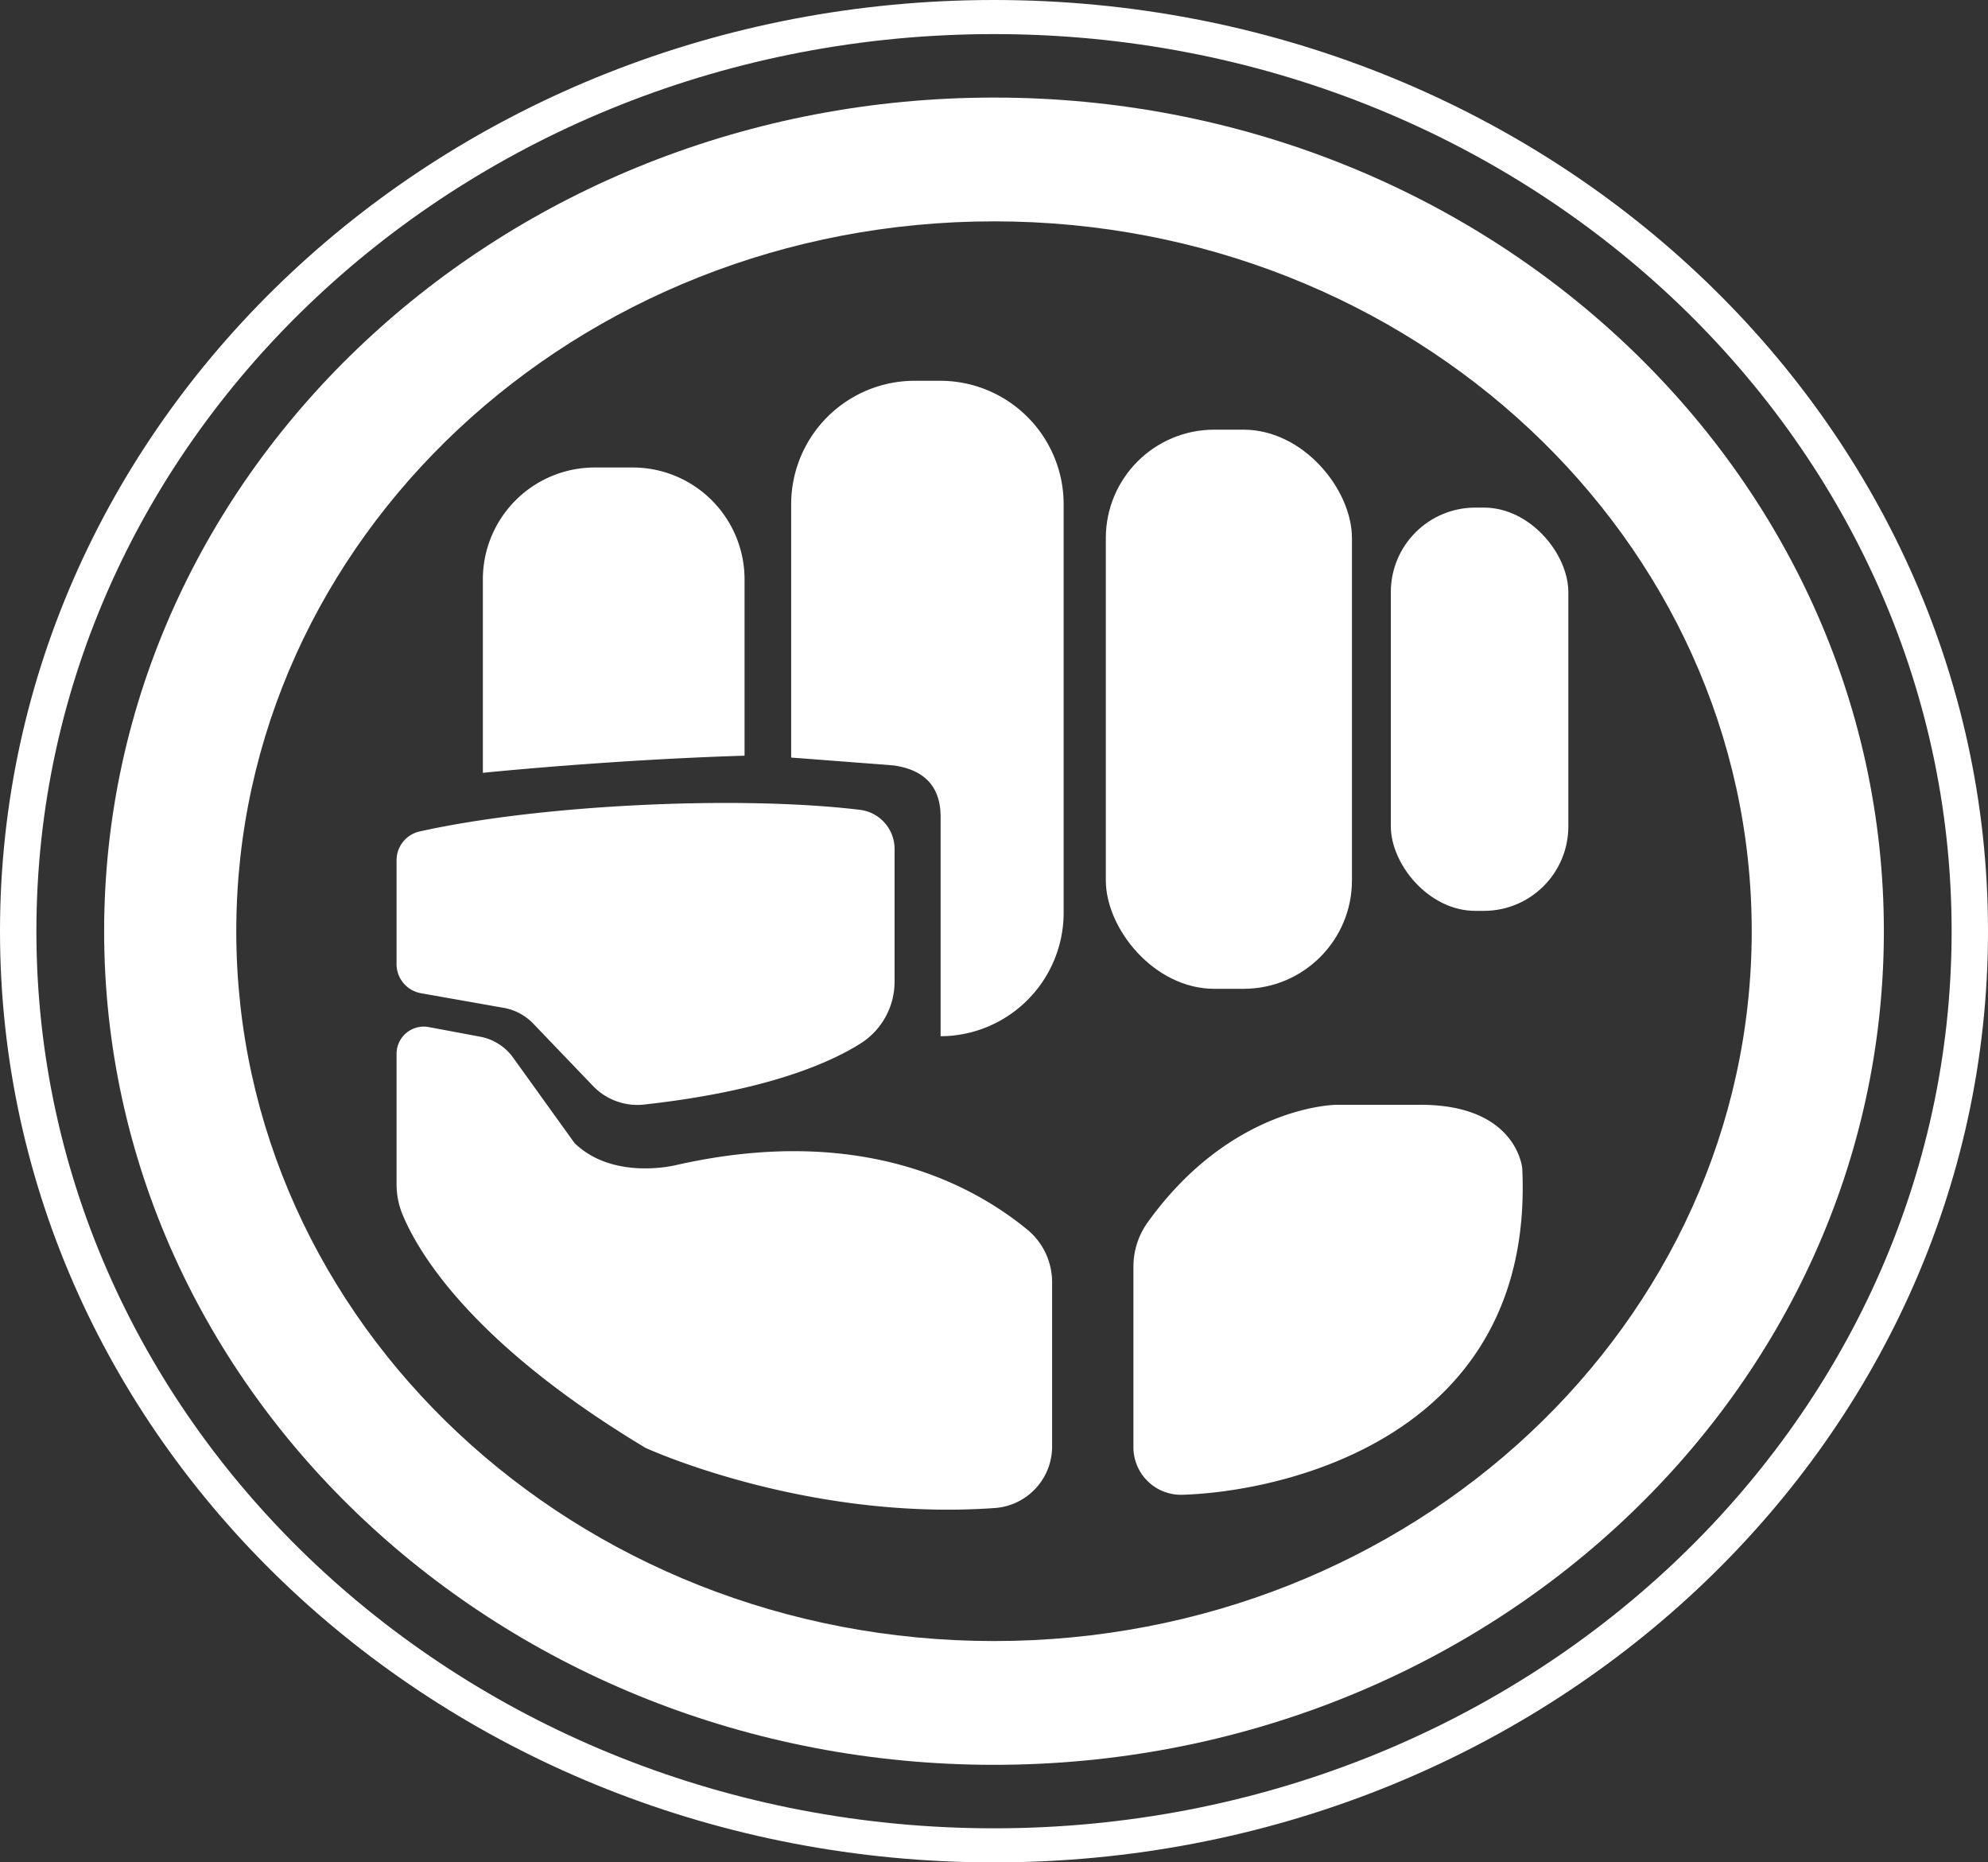<svg xmlns="http://www.w3.org/2000/svg" viewBox="0 0 928.54 869.67"><rect x="0" y="0" width="928.54" height="869.67" fill="#333333" stroke="none"/><defs><style>.cls-1{fill:#fff;}</style></defs><g id="Layer_2" data-name="Layer 2"><g id="_1" data-name="1"><rect class="cls-1" x="516.5" y="200.64" width="114.96" height="261.1" rx="50.64"/><rect class="cls-1" x="649.62" y="237.03" width="82.91" height="188.31" rx="39.46"/><path class="cls-1" d="M347.76,352.88V270.56a52.27,52.27,0,0,0-52.27-52.26h-17.7a52.26,52.26,0,0,0-52.26,52.26v90.32S284.8,354.79,347.76,352.88Z"/><path class="cls-1" d="M439.12,177.81h-11.9a57.69,57.69,0,0,0-57.69,57.69V353.76l47.65,3.64c14.63,2,22,9.92,22.15,23.6V483.88A57.68,57.68,0,0,0,496.8,426.2V235.5A57.68,57.68,0,0,0,439.12,177.81Z"/><path class="cls-1" d="M417.83,396.42v61.92a34.17,34.17,0,0,1-16,29c-15.7,9.84-45.64,22.29-100.92,28.44a28.72,28.72,0,0,1-23.9-8.64L249.07,478a25.19,25.19,0,0,0-13.81-7.37l-38.66-6.84a13.78,13.78,0,0,1-11.38-13.57V401.71a13.79,13.79,0,0,1,10.83-13.46c56.6-12.6,149.51-16.88,205.59-10.09A18.39,18.39,0,0,1,417.83,396.42Z"/><path class="cls-1" d="M185.22,492.09v60.85a36.9,36.9,0,0,0,2.72,14c7.14,17.42,31.92,60.17,113.58,109.17,0,0,74.62,34.37,163.13,28.08a28.8,28.8,0,0,0,26.76-28.74V598.68a31.74,31.74,0,0,0-11.68-24.58C455.68,554.45,403.59,524.24,316,544c0,0-29.31,7.56-47.66-10.24l-28.69-39.9a24.47,24.47,0,0,0-15.36-9.76l-24-4.49A12.72,12.72,0,0,0,185.22,492.09Z"/><path class="cls-1" d="M529.39,591.53v84.3A22.21,22.21,0,0,0,552.3,698C600.7,696.51,716.91,670.22,711,545.6c0,0-2.37-29.7-47.47-29.7H624.34s-48.94,0-88.37,55A35.44,35.44,0,0,0,529.39,591.53Z"/><path class="cls-1" d="M464.27,45.56c-229.54,0-415.63,174.28-415.63,389.28S234.73,824.11,464.27,824.11,879.9,649.83,879.9,434.84,693.82,45.56,464.27,45.56Zm0,720.75c-195.46,0-353.91-148.41-353.91-331.47S268.81,103.36,464.27,103.36,818.18,251.77,818.18,434.84,659.73,766.31,464.27,766.31Z"/><path class="cls-1" d="M464.27,0C207.86,0,0,194.68,0,434.84S207.86,869.67,464.27,869.67,928.54,675,928.54,434.84,720.68,0,464.27,0Zm0,853.75C217.25,853.75,17,666.2,17,434.84S217.25,15.92,464.27,15.92,911.55,203.47,911.55,434.84,711.29,853.75,464.27,853.75Z"/></g></g></svg>